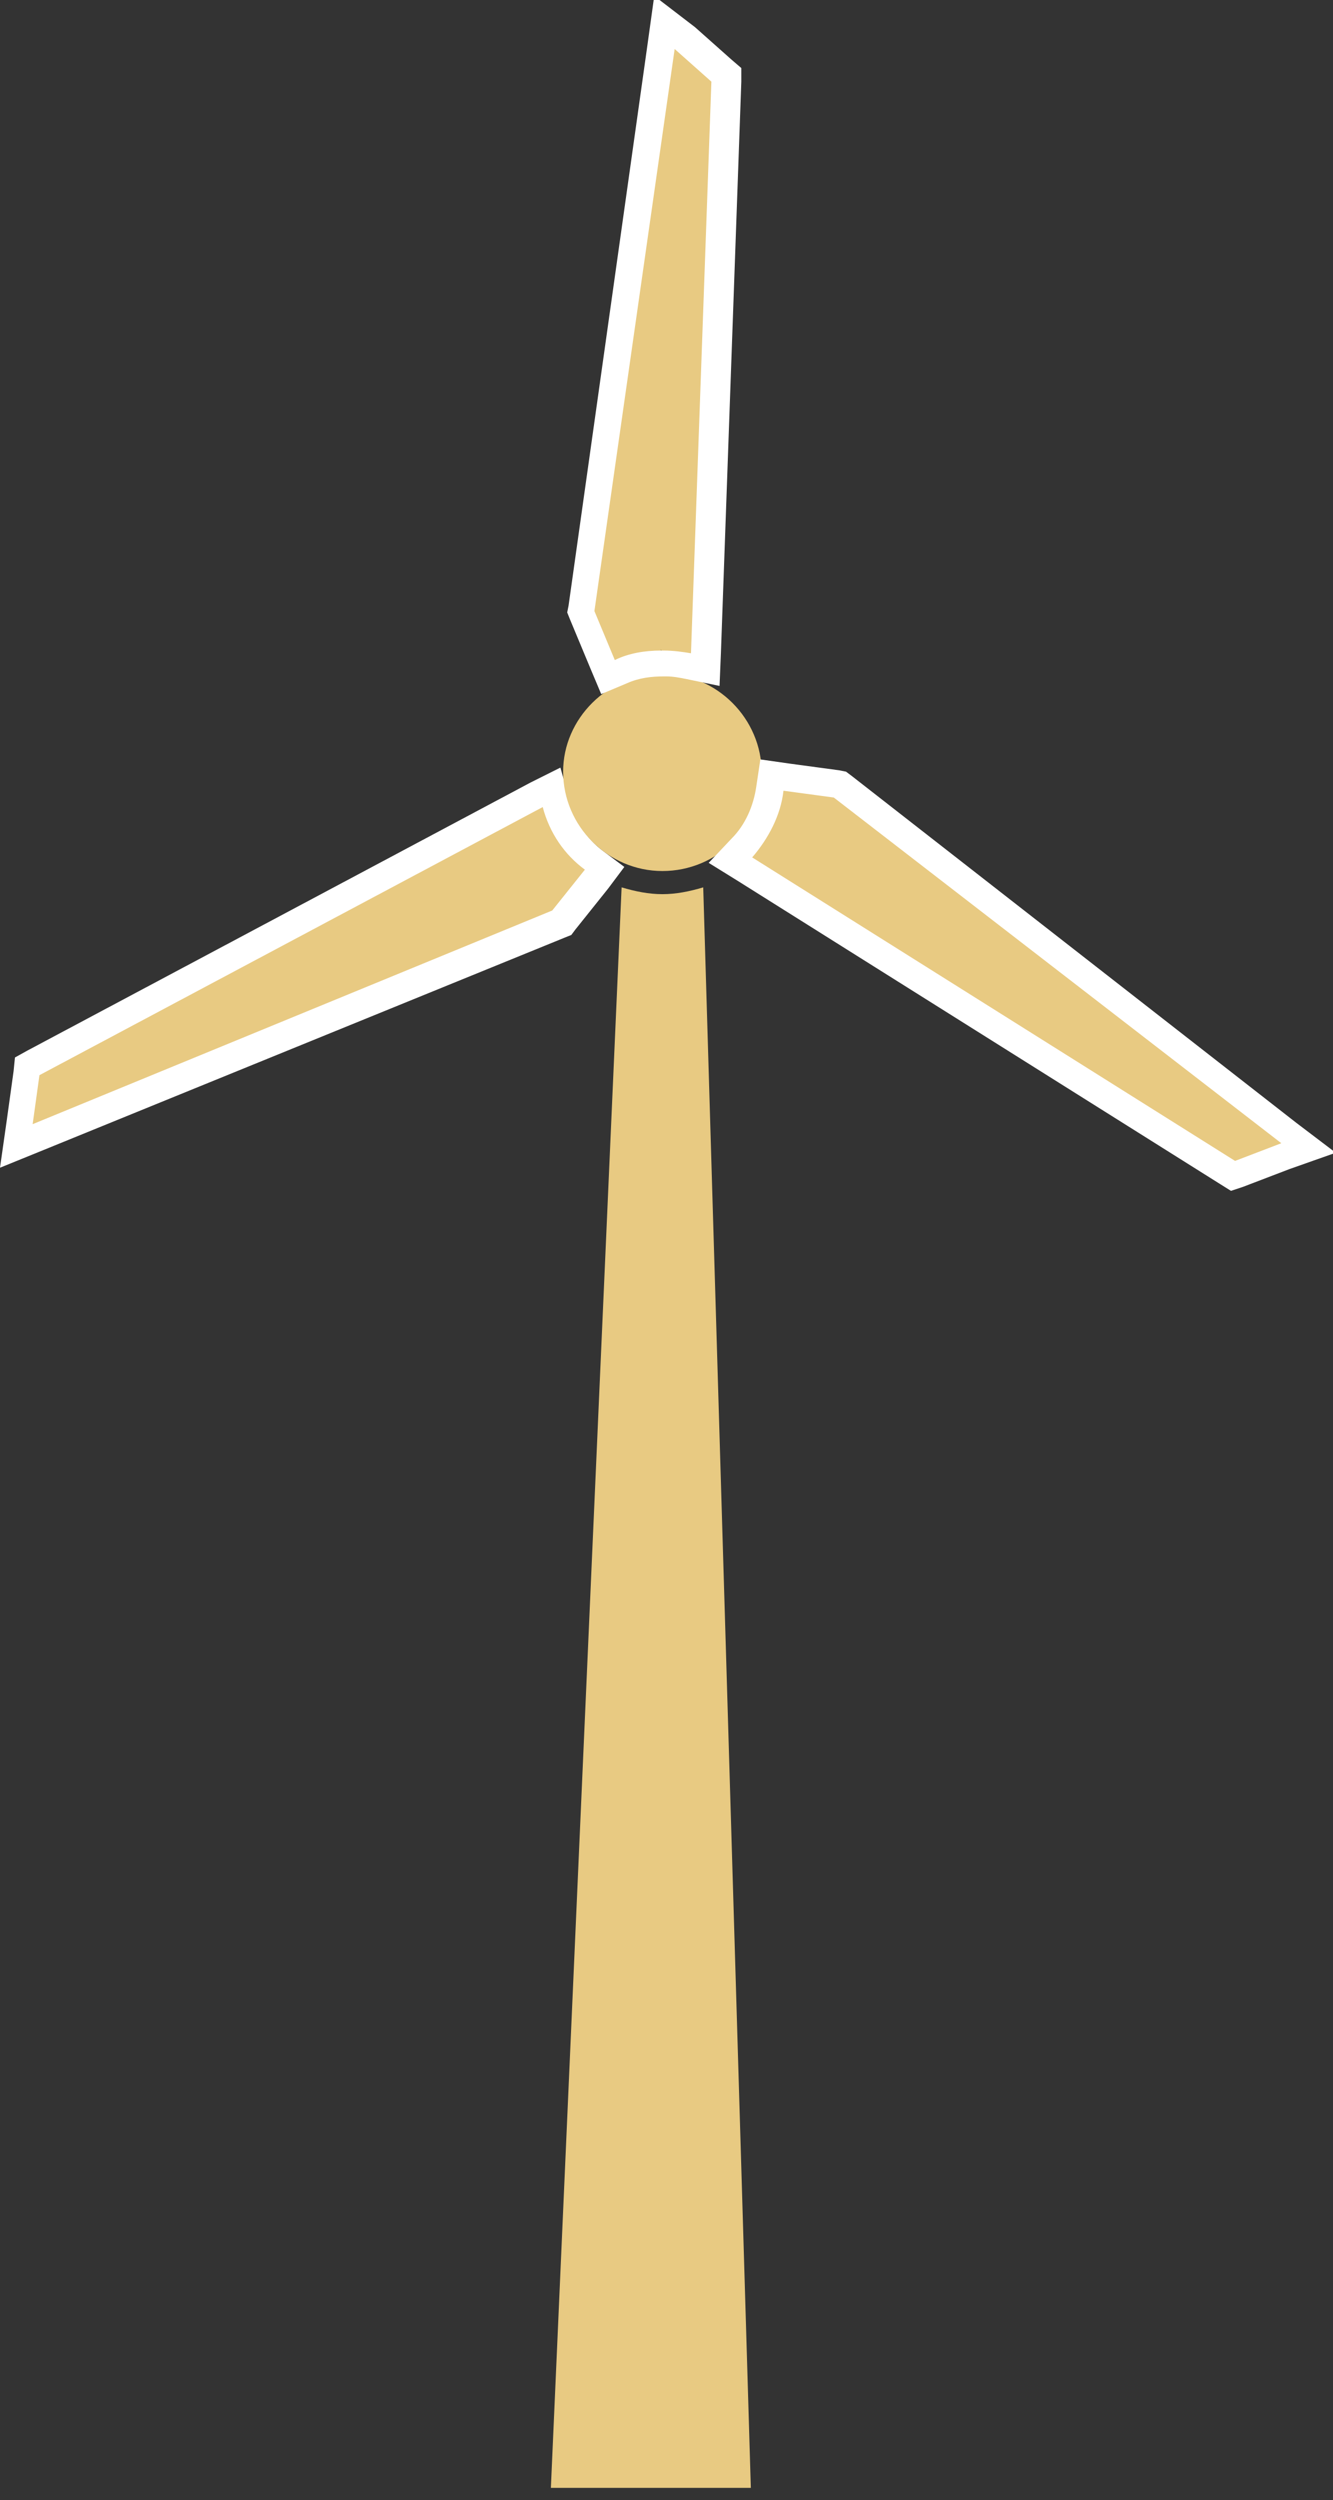 <?xml version="1.0" encoding="utf-8"?>
<!-- Generator: Adobe Illustrator 22.1.0, SVG Export Plug-In . SVG Version: 6.00 Build 0)  -->
<svg version="1.1" id="windmill" xmlns="http://www.w3.org/2000/svg" xmlns:xlink="http://www.w3.org/1999/xlink" x="0px" y="0px"
	 viewBox="0 0 98 183.7" style="enable-background:new 0 0 98 183.7;" xml:space="preserve">
<rect x="0" y="0" width="98" height="183.7" fill="#333333" stroke="none"/>
<style type="text/css">
	.st0{fill:#E8CA82;}
	.st1{fill:none;}
	.st2{fill:#FFFFFF;}
</style>
<path class="st0" d="M48.7,65.7c-1,0-2-0.2-3-0.5l-5.2,117.6h14.7L51.7,65.2C50.7,65.5,49.7,65.7,48.7,65.7z"/>
<g>
	<rect x="-4.4" y="3.6" class="st1" width="106.2" height="106.2"/>
	<g>
		<path class="st0" d="M2,78.3l38.6-20.5l0.3,1.2c0.5,1.6,1.4,3.1,2.8,4.1l0.8,0.6l-3.2,4L1.1,84.1L2,78.3z"/>
		<path class="st2" d="M39.9,59.3c0.5,1.9,1.6,3.5,3.1,4.6l-2.4,3L2.4,82.6l0.5-3.6L39.9,59.3 M41.2,56.4L39,57.5L2,77.2l-0.9,0.5
			l-0.1,1l-0.5,3.6l-0.5,3.5l3.2-1.3l38.3-15.6l0.5-0.2l0.3-0.4l2.4-3l1.2-1.6l-1.6-1.2c-1.2-0.9-2-2.2-2.4-3.6L41.2,56.4L41.2,56.4
			z"/>
	</g>
	<path id="Path_9_1_" class="st0" d="M48.7,49.5c4,0,7.3,3.3,7.3,7.3S52.7,64,48.7,64s-7.3-3.3-7.3-7.3l0,0
		C41.4,52.8,44.7,49.5,48.7,49.5"/>
	<g>
		<path class="st0" d="M53.7,63.2l0.8-0.9c1.1-1.2,1.9-2.7,2.1-4.4l0.1-1l5,0.7l34.5,26.7l-5.6,2.1L53.7,63.2z"/>
		<path class="st2" d="M57.6,58.1l3.7,0.5L94.2,84l-3.4,1.3L55.3,63C56.5,61.6,57.4,59.9,57.6,58.1 M55.9,55.8l-0.3,2
			c-0.2,1.4-0.8,2.8-1.8,3.8l-1.7,1.8l2.1,1.3L89.7,87l0.8,0.5l0.9-0.3l3.4-1.3l3.4-1.2l-2.9-2.2L62.6,57l-0.4-0.3l-0.5-0.1
			l-3.7-0.5L55.9,55.8L55.9,55.8z"/>
	</g>
	<g>
		<path class="st0" d="M42.7,44.9l6.1-43.3l4.5,3.9l-1.6,43.7l-1.2-0.3c-0.6-0.1-1.2-0.2-1.7-0.2l-0.2-1v1c-1.1,0-2.1,0.2-3.1,0.6
			l-0.9,0.4L42.7,44.9z"/>
		<path class="st2" d="M49.6,3.6l2.7,2.4l-1.5,42c-0.6-0.1-1.3-0.2-2-0.2c0,0-0.1,0-0.1,0c0,0-0.1,0-0.1,0c-1.2,0-2.4,0.2-3.4,0.7
			l-1.5-3.6L49.6,3.6 M48.1-0.3l-0.5,3.6l-5.8,41.2L41.7,45l0.2,0.5l1.5,3.6l0.8,1.9l1.9-0.8c0.9-0.4,1.8-0.5,2.7-0.5l0.1,0l0.1,0
			c0.5,0,1,0.1,1.5,0.2l2.4,0.5l0.1-2.4l1.5-42l0-1l-0.7-0.6l-2.7-2.4L48.1-0.3L48.1-0.3z"/>
	</g>
</g>
</svg>
